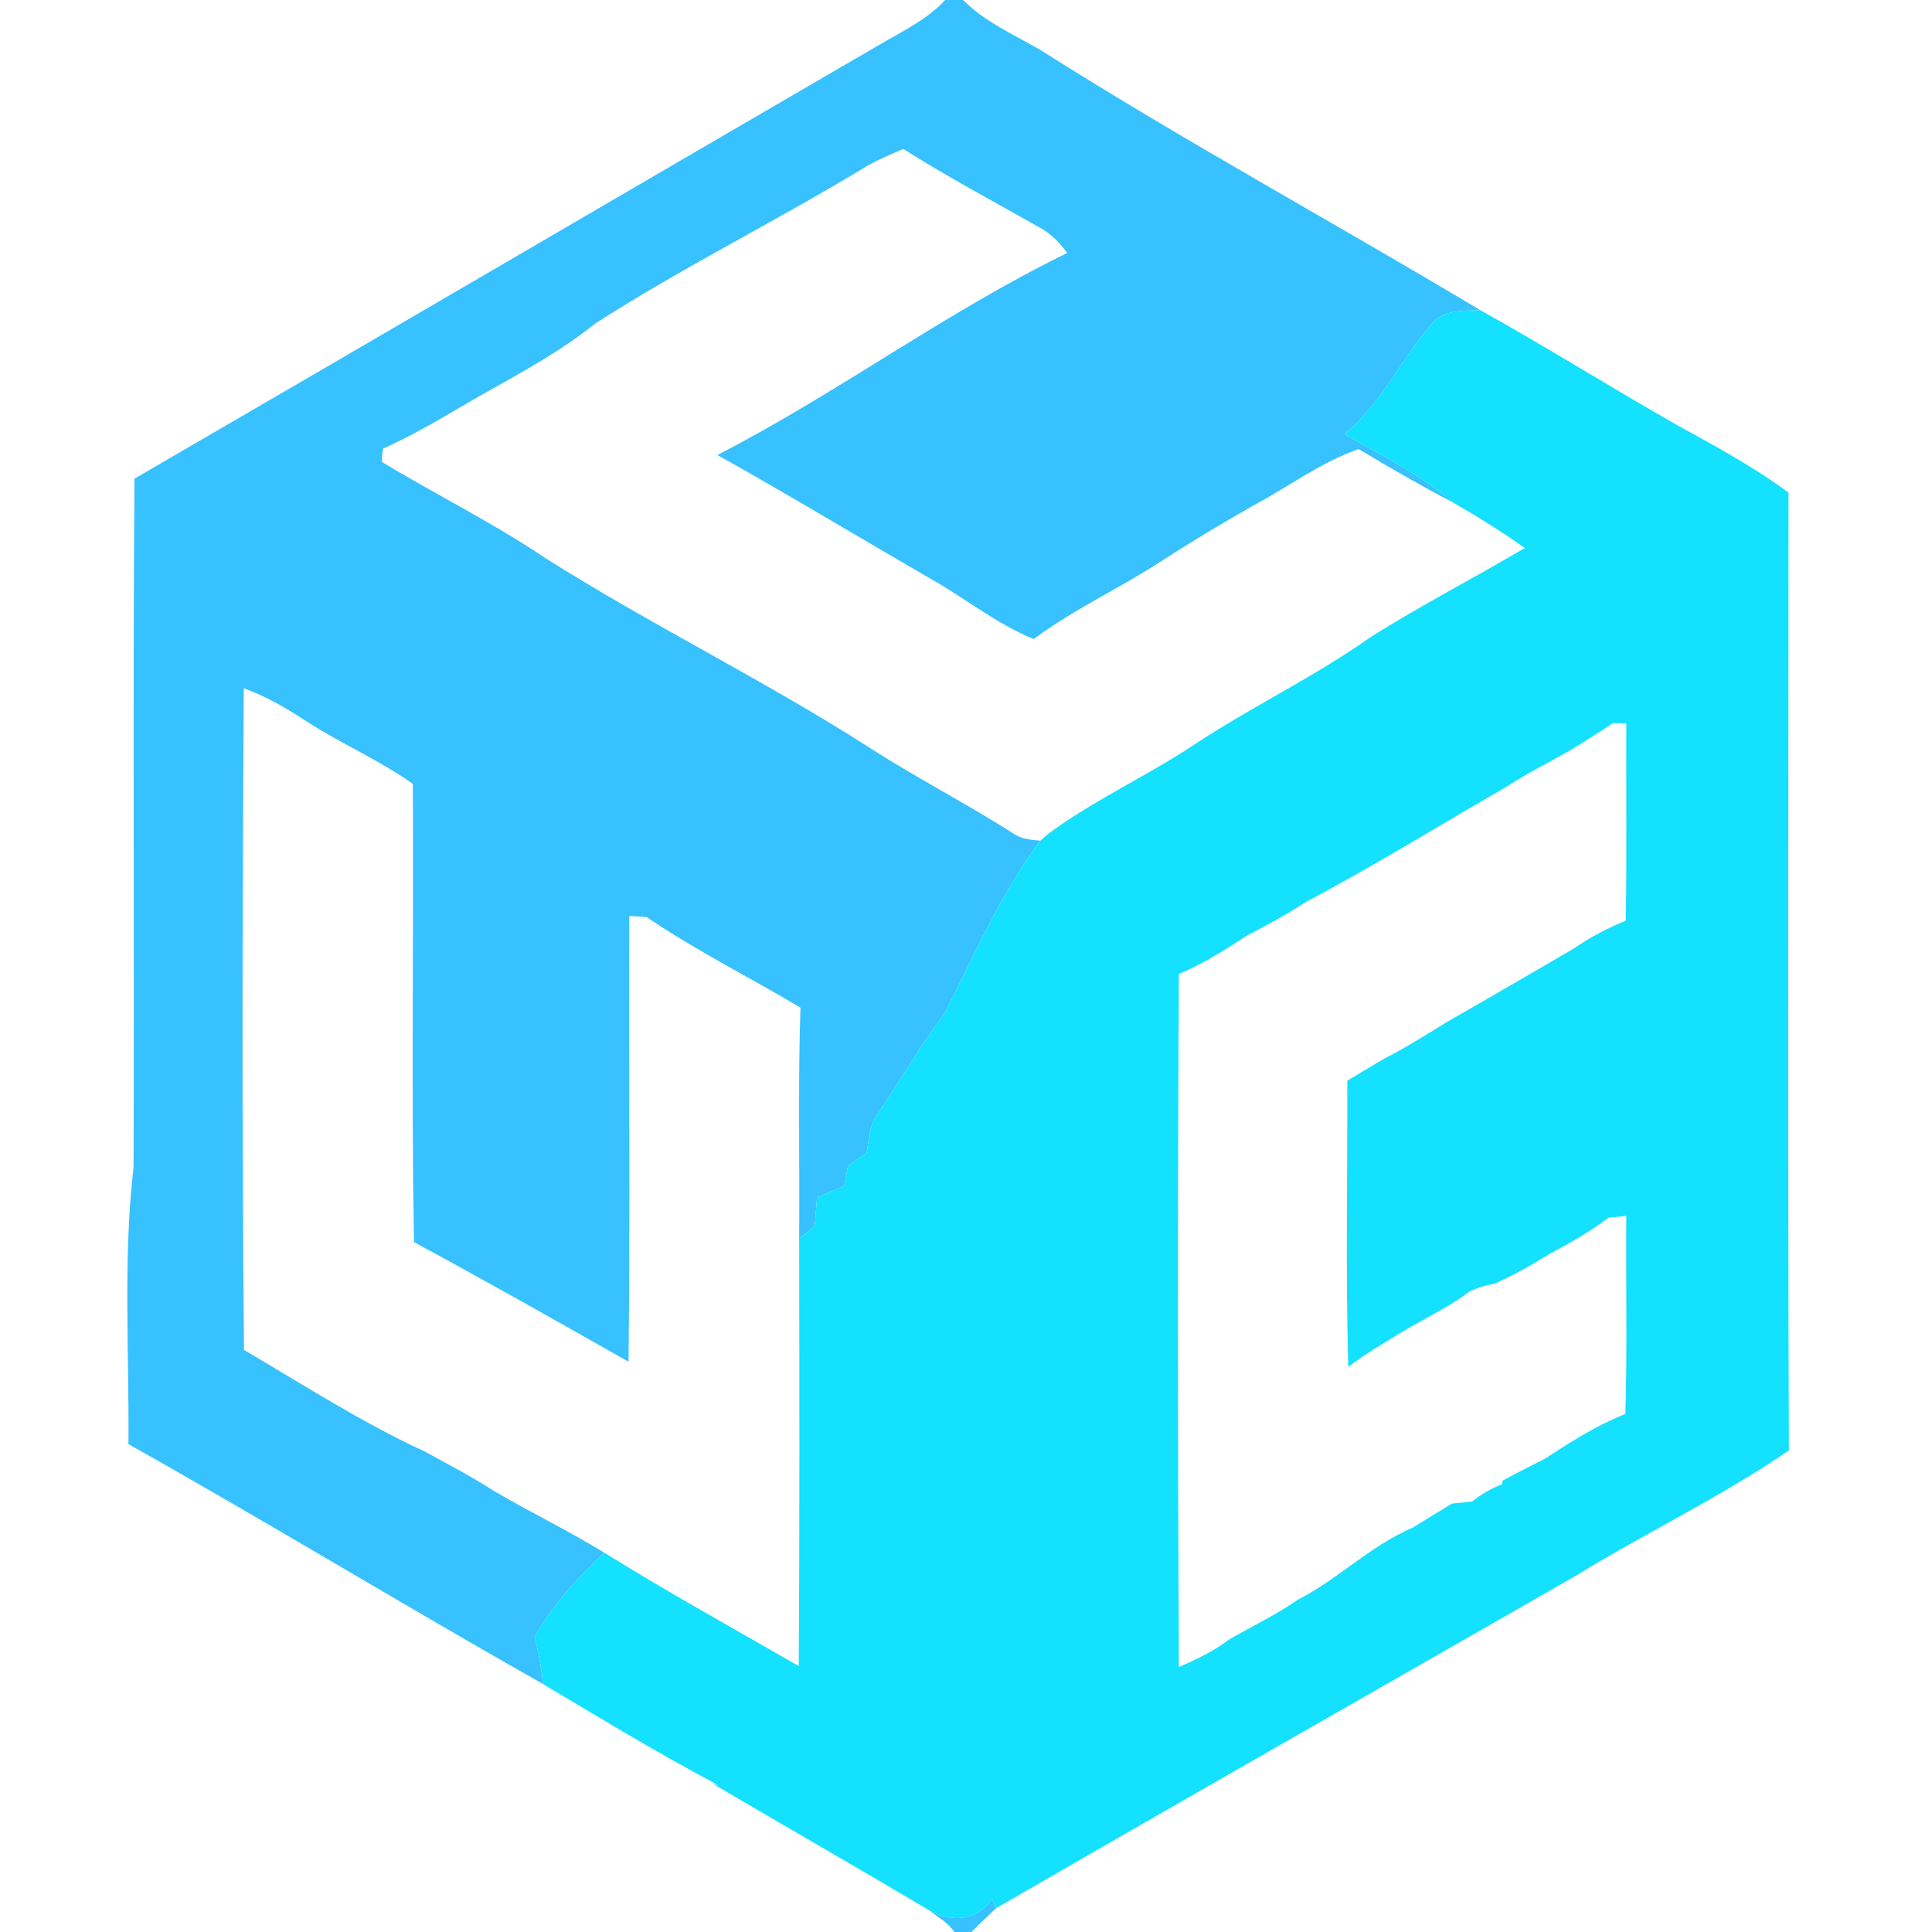 <?xml version="1.0" encoding="UTF-8" ?>
<!DOCTYPE svg PUBLIC "-//W3C//DTD SVG 1.1//EN" "http://www.w3.org/Graphics/SVG/1.1/DTD/svg11.dtd">
<svg width="250pt" height="250pt" viewBox="0 0 250 250" version="1.1" xmlns="http://www.w3.org/2000/svg">
<g id="#37c1feff">
<path fill="#37c1fe" opacity="1.00" d=" M 122.30 0.00 L 124.62 0.00 C 127.43 2.83 131.19 4.47 134.61 6.46 C 153.23 18.25 172.62 28.80 191.54 40.13 C 189.29 40.21 186.59 40.04 185.11 42.09 C 181.23 46.66 178.66 52.31 173.95 56.18 C 178.82 58.89 183.81 61.46 188.10 65.07 C 183.93 62.88 179.84 60.53 175.80 58.11 C 170.90 59.82 166.74 62.99 162.19 65.41 C 158.09 67.74 154.05 70.16 150.10 72.73 C 144.74 76.19 138.90 78.88 133.76 82.69 C 128.86 80.70 124.76 77.30 120.17 74.75 C 111.05 69.47 102.03 64.02 92.83 58.88 C 108.35 50.89 122.41 40.38 138.10 32.74 C 137.13 31.39 135.94 30.20 134.47 29.41 C 128.58 26.07 122.60 22.89 116.88 19.27 C 115.35 19.94 113.80 20.58 112.34 21.40 C 100.71 28.46 88.49 34.51 77.02 41.86 C 71.47 46.35 64.98 49.44 58.89 53.09 C 55.86 54.90 52.76 56.60 49.55 58.07 C 49.51 58.49 49.43 59.33 49.38 59.75 C 56.36 63.99 63.72 67.60 70.49 72.17 C 84.21 80.85 98.83 87.98 112.50 96.74 C 118.59 100.67 125.05 103.96 131.15 107.87 C 132.16 108.59 133.42 108.66 134.61 108.79 C 129.48 115.63 126.11 123.58 122.22 131.14 C 119.01 135.40 116.34 140.02 113.38 144.45 C 112.45 145.83 112.43 147.56 112.15 149.15 C 111.34 149.73 110.53 150.30 109.73 150.88 C 109.56 151.75 109.40 152.61 109.23 153.48 C 108.06 153.96 106.89 154.44 105.72 154.93 C 105.62 156.16 105.52 157.39 105.43 158.63 C 104.92 159.05 103.91 159.90 103.41 160.32 C 103.49 150.34 103.25 140.36 103.58 130.39 C 96.96 126.44 90.04 123.00 83.66 118.66 C 83.10 118.63 81.99 118.55 81.43 118.52 C 81.35 137.75 81.56 156.98 81.33 176.21 C 72.12 170.98 62.89 165.77 53.57 160.73 C 53.22 140.97 53.54 121.19 53.42 101.43 C 49.10 98.36 44.19 96.26 39.74 93.39 C 37.14 91.70 34.47 90.10 31.54 89.06 C 31.36 117.60 31.30 146.16 31.57 174.68 C 39.25 179.18 46.79 184.06 54.89 187.79 C 57.95 189.45 61.03 191.08 63.97 192.96 C 68.65 195.71 73.55 198.06 78.18 200.91 C 74.76 204.15 71.54 207.66 69.18 211.78 C 69.67 213.80 70.07 215.85 70.28 217.92 C 52.29 207.75 34.64 196.99 16.62 186.87 C 16.73 174.94 15.90 162.93 17.28 151.05 C 17.40 121.35 17.17 91.64 17.40 61.94 C 49.79 43.15 82.09 24.21 114.47 5.40 C 117.22 3.82 120.12 2.38 122.30 0.00 Z" />
<path fill="#37c1fe" opacity="1.00" d=" M 128.34 245.74 C 128.48 246.04 128.76 246.63 128.90 246.92 C 127.84 247.94 126.74 248.94 125.71 250.00 L 123.49 250.00 C 122.71 248.78 121.38 248.12 120.30 247.23 C 123.14 248.81 126.39 248.58 128.34 245.74 Z" />
</g>
<g id="#13e1feff">
<path fill="#13e1fe" opacity="1.00" d=" M 185.11 42.09 C 186.59 40.04 189.29 40.21 191.54 40.13 C 200.14 44.92 208.49 50.16 217.05 55.03 C 221.96 57.73 226.91 60.40 231.43 63.74 C 231.41 105.05 231.32 146.37 231.48 187.68 C 222.62 193.77 212.85 198.38 203.71 204.02 C 178.77 218.32 153.78 232.52 128.90 246.92 C 128.76 246.63 128.48 246.04 128.34 245.74 C 126.39 248.58 123.14 248.81 120.30 247.23 C 110.97 241.69 101.55 236.30 92.20 230.79 L 93.04 231.05 C 85.30 226.96 77.80 222.41 70.28 217.92 C 70.07 215.85 69.67 213.80 69.18 211.78 C 71.54 207.66 74.76 204.15 78.18 200.91 C 86.43 206.04 94.94 210.74 103.36 215.59 C 103.48 197.17 103.44 178.75 103.41 160.32 C 103.91 159.90 104.92 159.05 105.43 158.63 C 105.52 157.39 105.62 156.16 105.72 154.93 C 106.89 154.44 108.06 153.96 109.23 153.48 C 109.40 152.61 109.56 151.75 109.73 150.88 C 110.53 150.30 111.34 149.73 112.15 149.15 C 112.43 147.56 112.45 145.83 113.38 144.45 C 116.34 140.02 119.01 135.40 122.22 131.14 C 126.11 123.58 129.48 115.63 134.61 108.79 C 134.89 108.55 135.45 108.07 135.73 107.83 C 141.61 103.51 148.30 100.47 154.38 96.46 C 161.85 91.49 170.00 87.65 177.32 82.46 C 183.83 78.36 190.68 74.82 197.31 70.91 C 194.34 68.80 191.25 66.89 188.10 65.07 C 183.81 61.46 178.82 58.89 173.95 56.18 C 178.66 52.31 181.23 46.66 185.11 42.09 M 208.71 93.57 C 206.82 94.82 204.92 96.05 202.98 97.20 C 200.30 98.73 197.53 100.11 194.94 101.80 C 186.28 106.79 177.77 112.07 168.93 116.74 C 166.45 118.39 163.82 119.77 161.20 121.15 C 158.44 122.99 155.60 124.74 152.54 126.04 C 152.38 155.92 152.39 185.82 152.54 215.71 C 154.81 214.74 157.05 213.67 159.02 212.16 C 162.00 210.46 165.12 208.96 167.95 207.00 C 173.19 204.31 177.35 200.00 182.82 197.67 C 183.62 197.17 184.42 196.68 185.22 196.19 C 186.10 195.65 186.99 195.11 187.87 194.57 C 188.52 194.50 189.84 194.36 190.49 194.29 C 191.67 193.38 192.94 192.60 194.34 192.08 L 194.44 191.59 C 196.21 190.63 198.01 189.70 199.82 188.82 C 200.64 188.29 201.45 187.76 202.27 187.24 C 204.84 185.60 207.49 184.09 210.32 182.97 C 210.58 174.43 210.37 165.88 210.44 157.33 C 209.66 157.41 208.88 157.50 208.11 157.58 C 205.73 159.39 203.13 160.87 200.50 162.26 C 198.18 163.68 195.82 165.05 193.32 166.14 C 192.20 166.31 191.14 166.64 190.13 167.14 C 186.99 169.50 183.35 171.05 180.06 173.19 C 178.15 174.34 176.24 175.51 174.47 176.87 C 174.12 164.54 174.38 152.19 174.34 139.84 C 175.90 138.91 177.46 137.96 179.03 137.04 C 181.87 135.59 184.57 133.88 187.29 132.21 C 192.77 129.08 198.23 125.90 203.68 122.72 C 205.77 121.26 208.03 120.10 210.38 119.13 C 210.51 110.62 210.41 102.10 210.44 93.59 C 210.01 93.59 209.14 93.58 208.71 93.57 Z" />
</g>
</svg>
